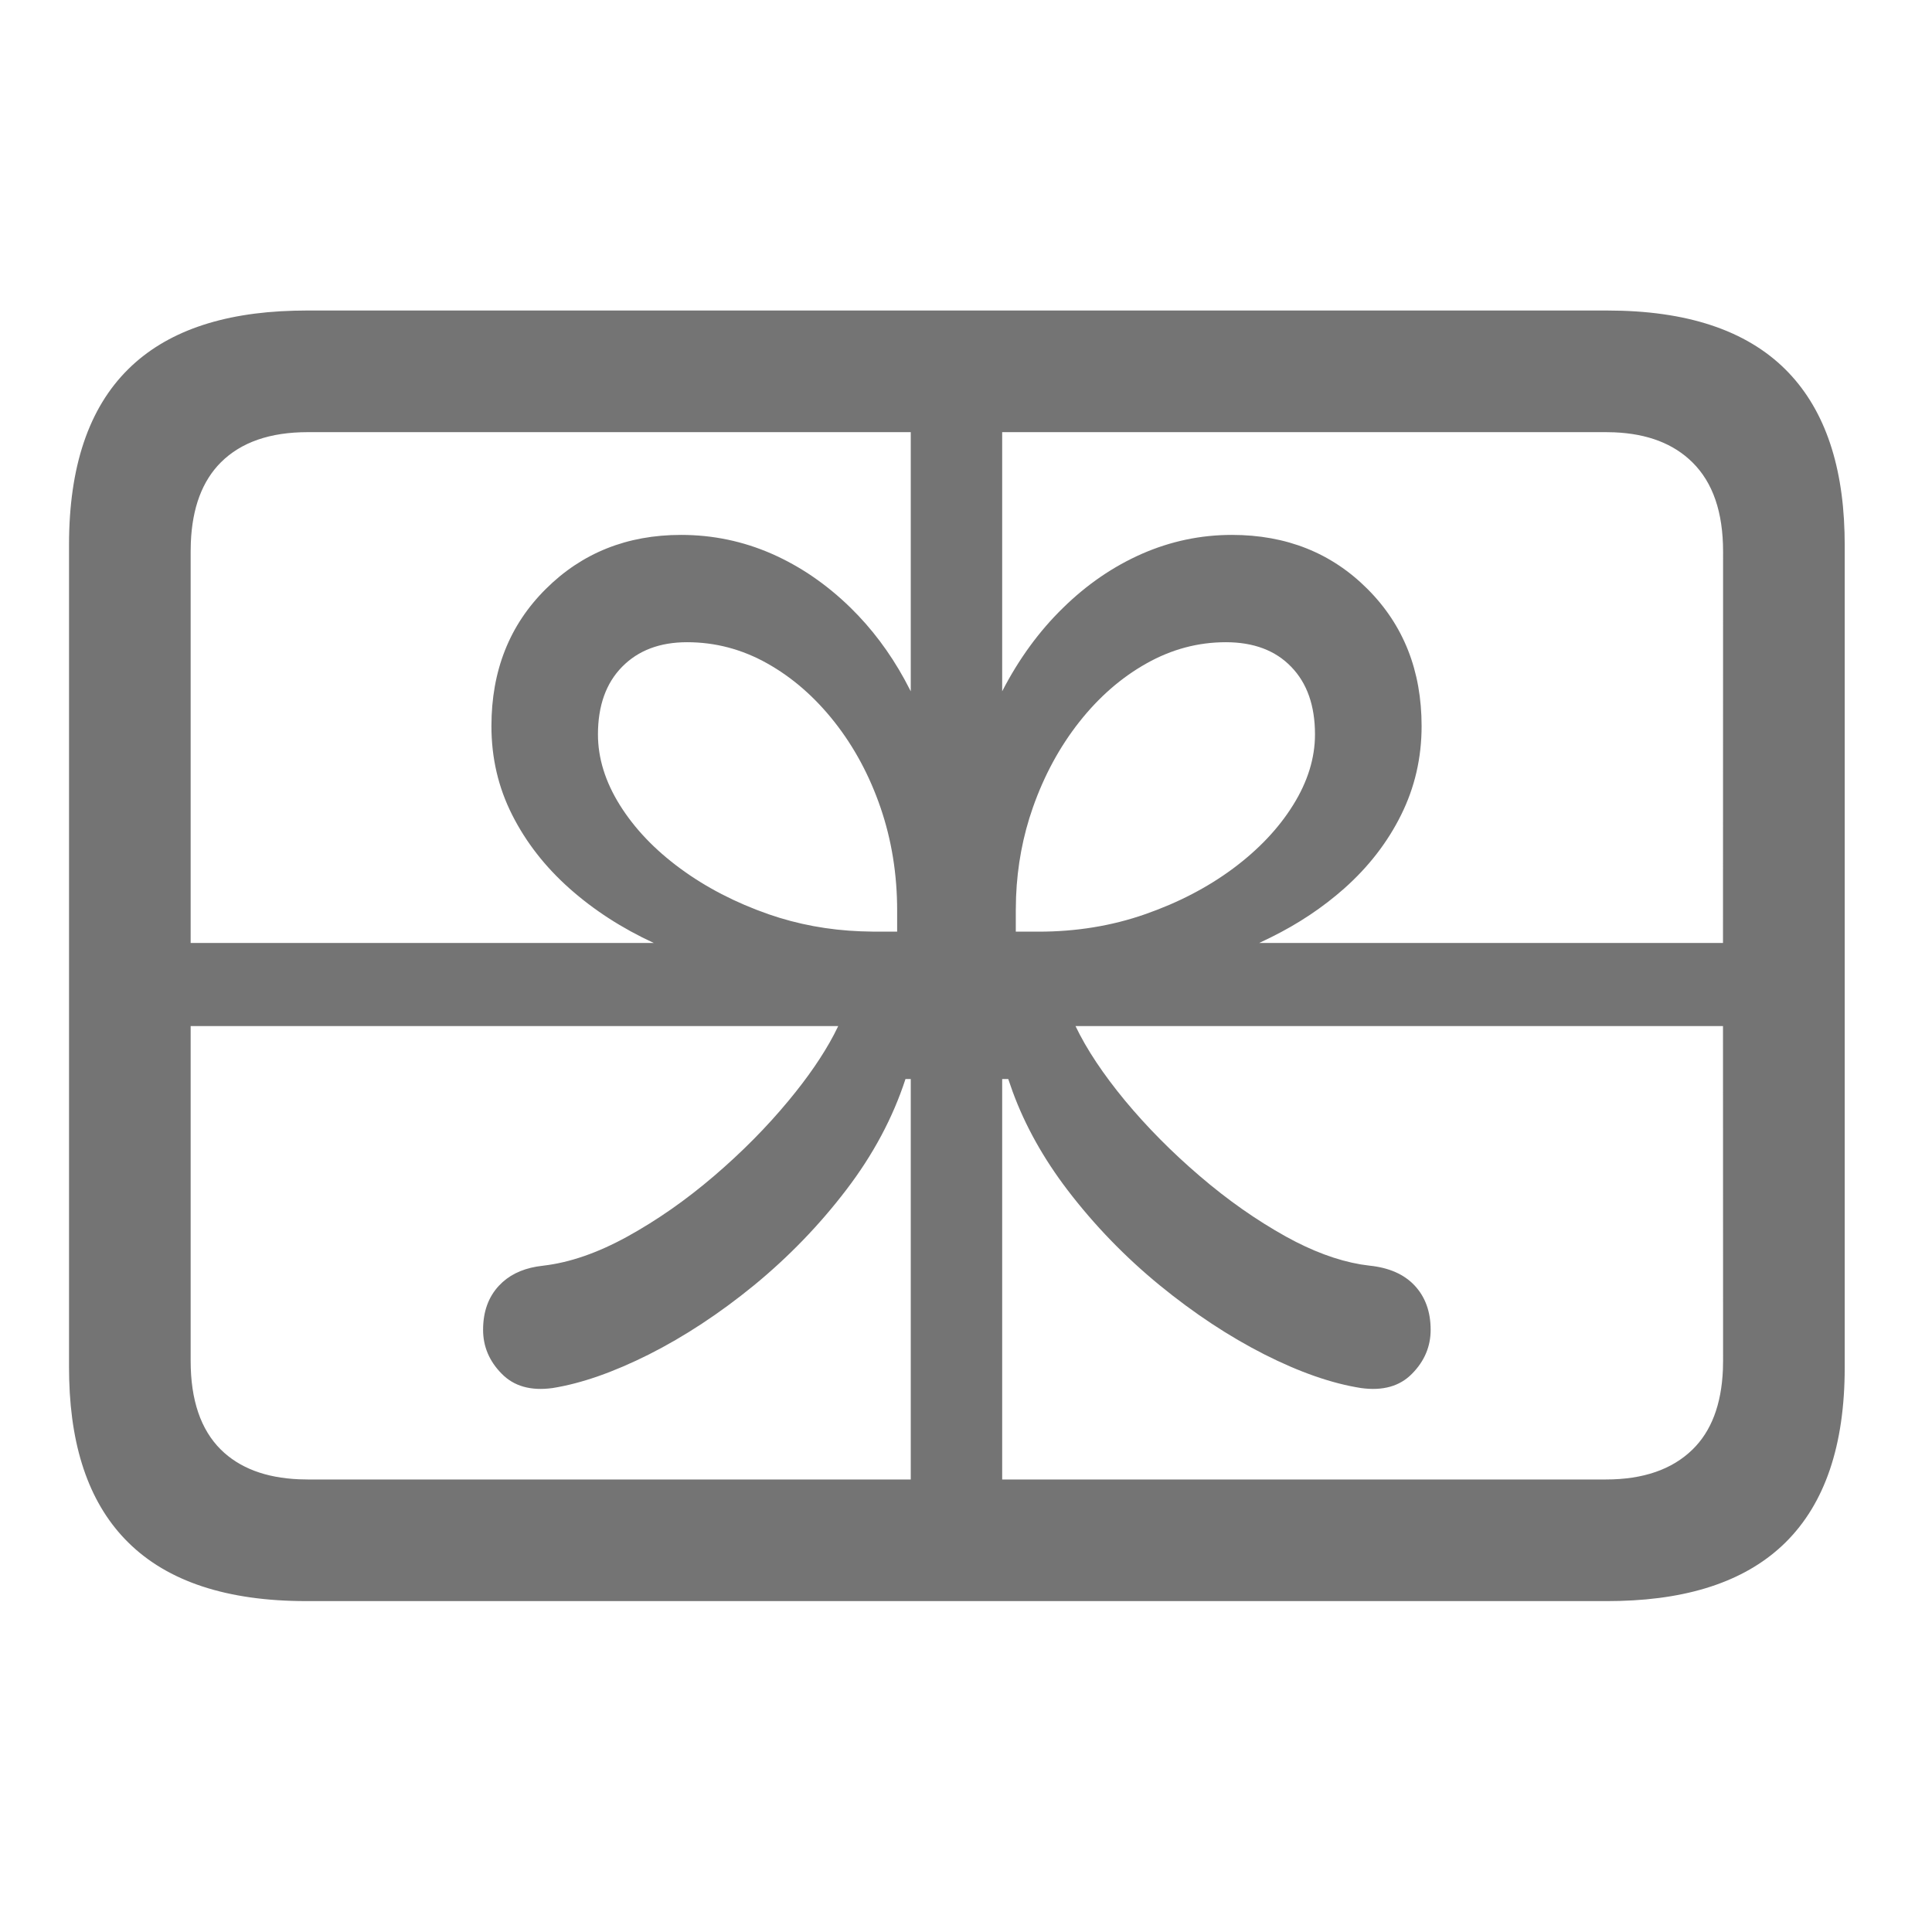<svg width="22" height="22" viewBox="0 0 22 22" fill="none" xmlns="http://www.w3.org/2000/svg">
<path d="M18.304 3.536C19.205 3.536 19.88 3.759 20.331 4.207C20.757 4.631 20.982 5.25 21.004 6.065L21.006 6.203V15.573C21.006 16.457 20.781 17.121 20.331 17.565C19.904 17.986 19.275 18.208 18.445 18.23L18.304 18.232H3.487C2.587 18.232 1.911 18.01 1.461 17.565C1.034 17.144 0.81 16.526 0.788 15.711L0.786 15.573V6.203C0.786 5.314 1.011 4.647 1.461 4.203C1.888 3.781 2.516 3.56 3.347 3.538L3.487 3.536H18.304ZM2.171 15.496C2.171 15.943 2.286 16.28 2.515 16.507C2.727 16.716 3.024 16.829 3.407 16.845L3.505 16.847L10.371 16.847V12.287H10.311C10.167 12.728 9.942 13.15 9.635 13.551C9.328 13.953 8.978 14.314 8.586 14.636C8.193 14.957 7.794 15.219 7.39 15.423C6.985 15.626 6.619 15.754 6.292 15.806C6.046 15.84 5.852 15.786 5.712 15.642C5.571 15.499 5.501 15.332 5.501 15.143C5.501 14.937 5.561 14.769 5.682 14.64C5.787 14.527 5.93 14.454 6.11 14.423L6.189 14.412C6.488 14.377 6.806 14.267 7.144 14.081C7.483 13.894 7.811 13.665 8.13 13.392C8.448 13.12 8.732 12.833 8.981 12.532C9.2 12.268 9.371 12.019 9.495 11.784L9.545 11.684L2.171 11.684L2.171 15.496ZM19.62 11.684L12.247 11.684C12.373 11.948 12.561 12.23 12.81 12.532C13.06 12.833 13.344 13.12 13.662 13.392C13.98 13.665 14.307 13.894 14.643 14.081C14.941 14.246 15.225 14.352 15.494 14.398L15.594 14.412C15.818 14.435 15.99 14.511 16.11 14.64C16.23 14.769 16.291 14.937 16.291 15.143C16.291 15.332 16.221 15.499 16.08 15.642C15.94 15.786 15.746 15.84 15.499 15.806C15.166 15.754 14.799 15.626 14.398 15.423C13.996 15.219 13.599 14.957 13.206 14.636C12.813 14.314 12.463 13.953 12.156 13.551C11.884 13.194 11.675 12.822 11.532 12.433L11.481 12.287H11.412V16.847L18.287 16.847C18.712 16.847 19.04 16.733 19.272 16.507C19.487 16.298 19.602 15.995 19.619 15.597L19.621 15.496L19.62 11.684ZM18.383 4.923L18.287 4.921L11.412 4.921V7.872C11.601 7.505 11.832 7.188 12.105 6.922C12.377 6.655 12.677 6.45 13.004 6.306C13.331 6.163 13.672 6.091 14.028 6.091C14.647 6.091 15.162 6.296 15.572 6.707C15.982 7.117 16.188 7.637 16.188 8.268C16.188 8.63 16.11 8.967 15.955 9.279C15.8 9.592 15.584 9.871 15.306 10.118C15.062 10.334 14.785 10.519 14.473 10.673L14.338 10.738H19.62L19.621 6.281C19.621 5.833 19.505 5.495 19.272 5.265C19.058 5.053 18.762 4.939 18.383 4.923ZM10.371 4.921L3.505 4.921C3.074 4.921 2.745 5.036 2.515 5.265C2.303 5.477 2.189 5.782 2.173 6.179L2.171 6.281L2.171 10.738H7.445C7.084 10.571 6.764 10.365 6.486 10.118C6.208 9.871 5.99 9.592 5.832 9.279C5.674 8.967 5.596 8.63 5.596 8.268C5.596 7.637 5.802 7.117 6.215 6.707C6.628 6.296 7.141 6.091 7.755 6.091C8.117 6.091 8.461 6.163 8.788 6.306C9.115 6.45 9.414 6.655 9.687 6.922C9.925 7.155 10.13 7.427 10.3 7.737L10.371 7.872V4.921ZM7.824 7.313C7.514 7.313 7.268 7.406 7.084 7.593C6.901 7.779 6.809 8.036 6.809 8.363C6.809 8.632 6.892 8.901 7.058 9.167C7.225 9.434 7.454 9.675 7.747 9.89C8.039 10.105 8.375 10.279 8.753 10.411C9.085 10.526 9.433 10.591 9.8 10.605L9.958 10.609H10.216V10.368C10.216 9.955 10.153 9.565 10.027 9.197C9.901 8.83 9.726 8.505 9.502 8.221C9.278 7.937 9.023 7.715 8.736 7.554C8.449 7.393 8.145 7.313 7.824 7.313ZM13.959 7.313C13.643 7.313 13.342 7.393 13.056 7.554C12.769 7.715 12.514 7.937 12.29 8.221C12.066 8.505 11.89 8.83 11.761 9.197C11.648 9.519 11.584 9.858 11.57 10.214L11.567 10.368V10.609H11.825C12.255 10.609 12.66 10.543 13.038 10.411C13.417 10.279 13.751 10.105 14.041 9.89C14.33 9.675 14.559 9.434 14.725 9.167C14.891 8.901 14.974 8.632 14.974 8.363C14.974 8.036 14.884 7.779 14.703 7.593C14.523 7.406 14.274 7.313 13.959 7.313Z" fill="#747474"/>
</svg>

